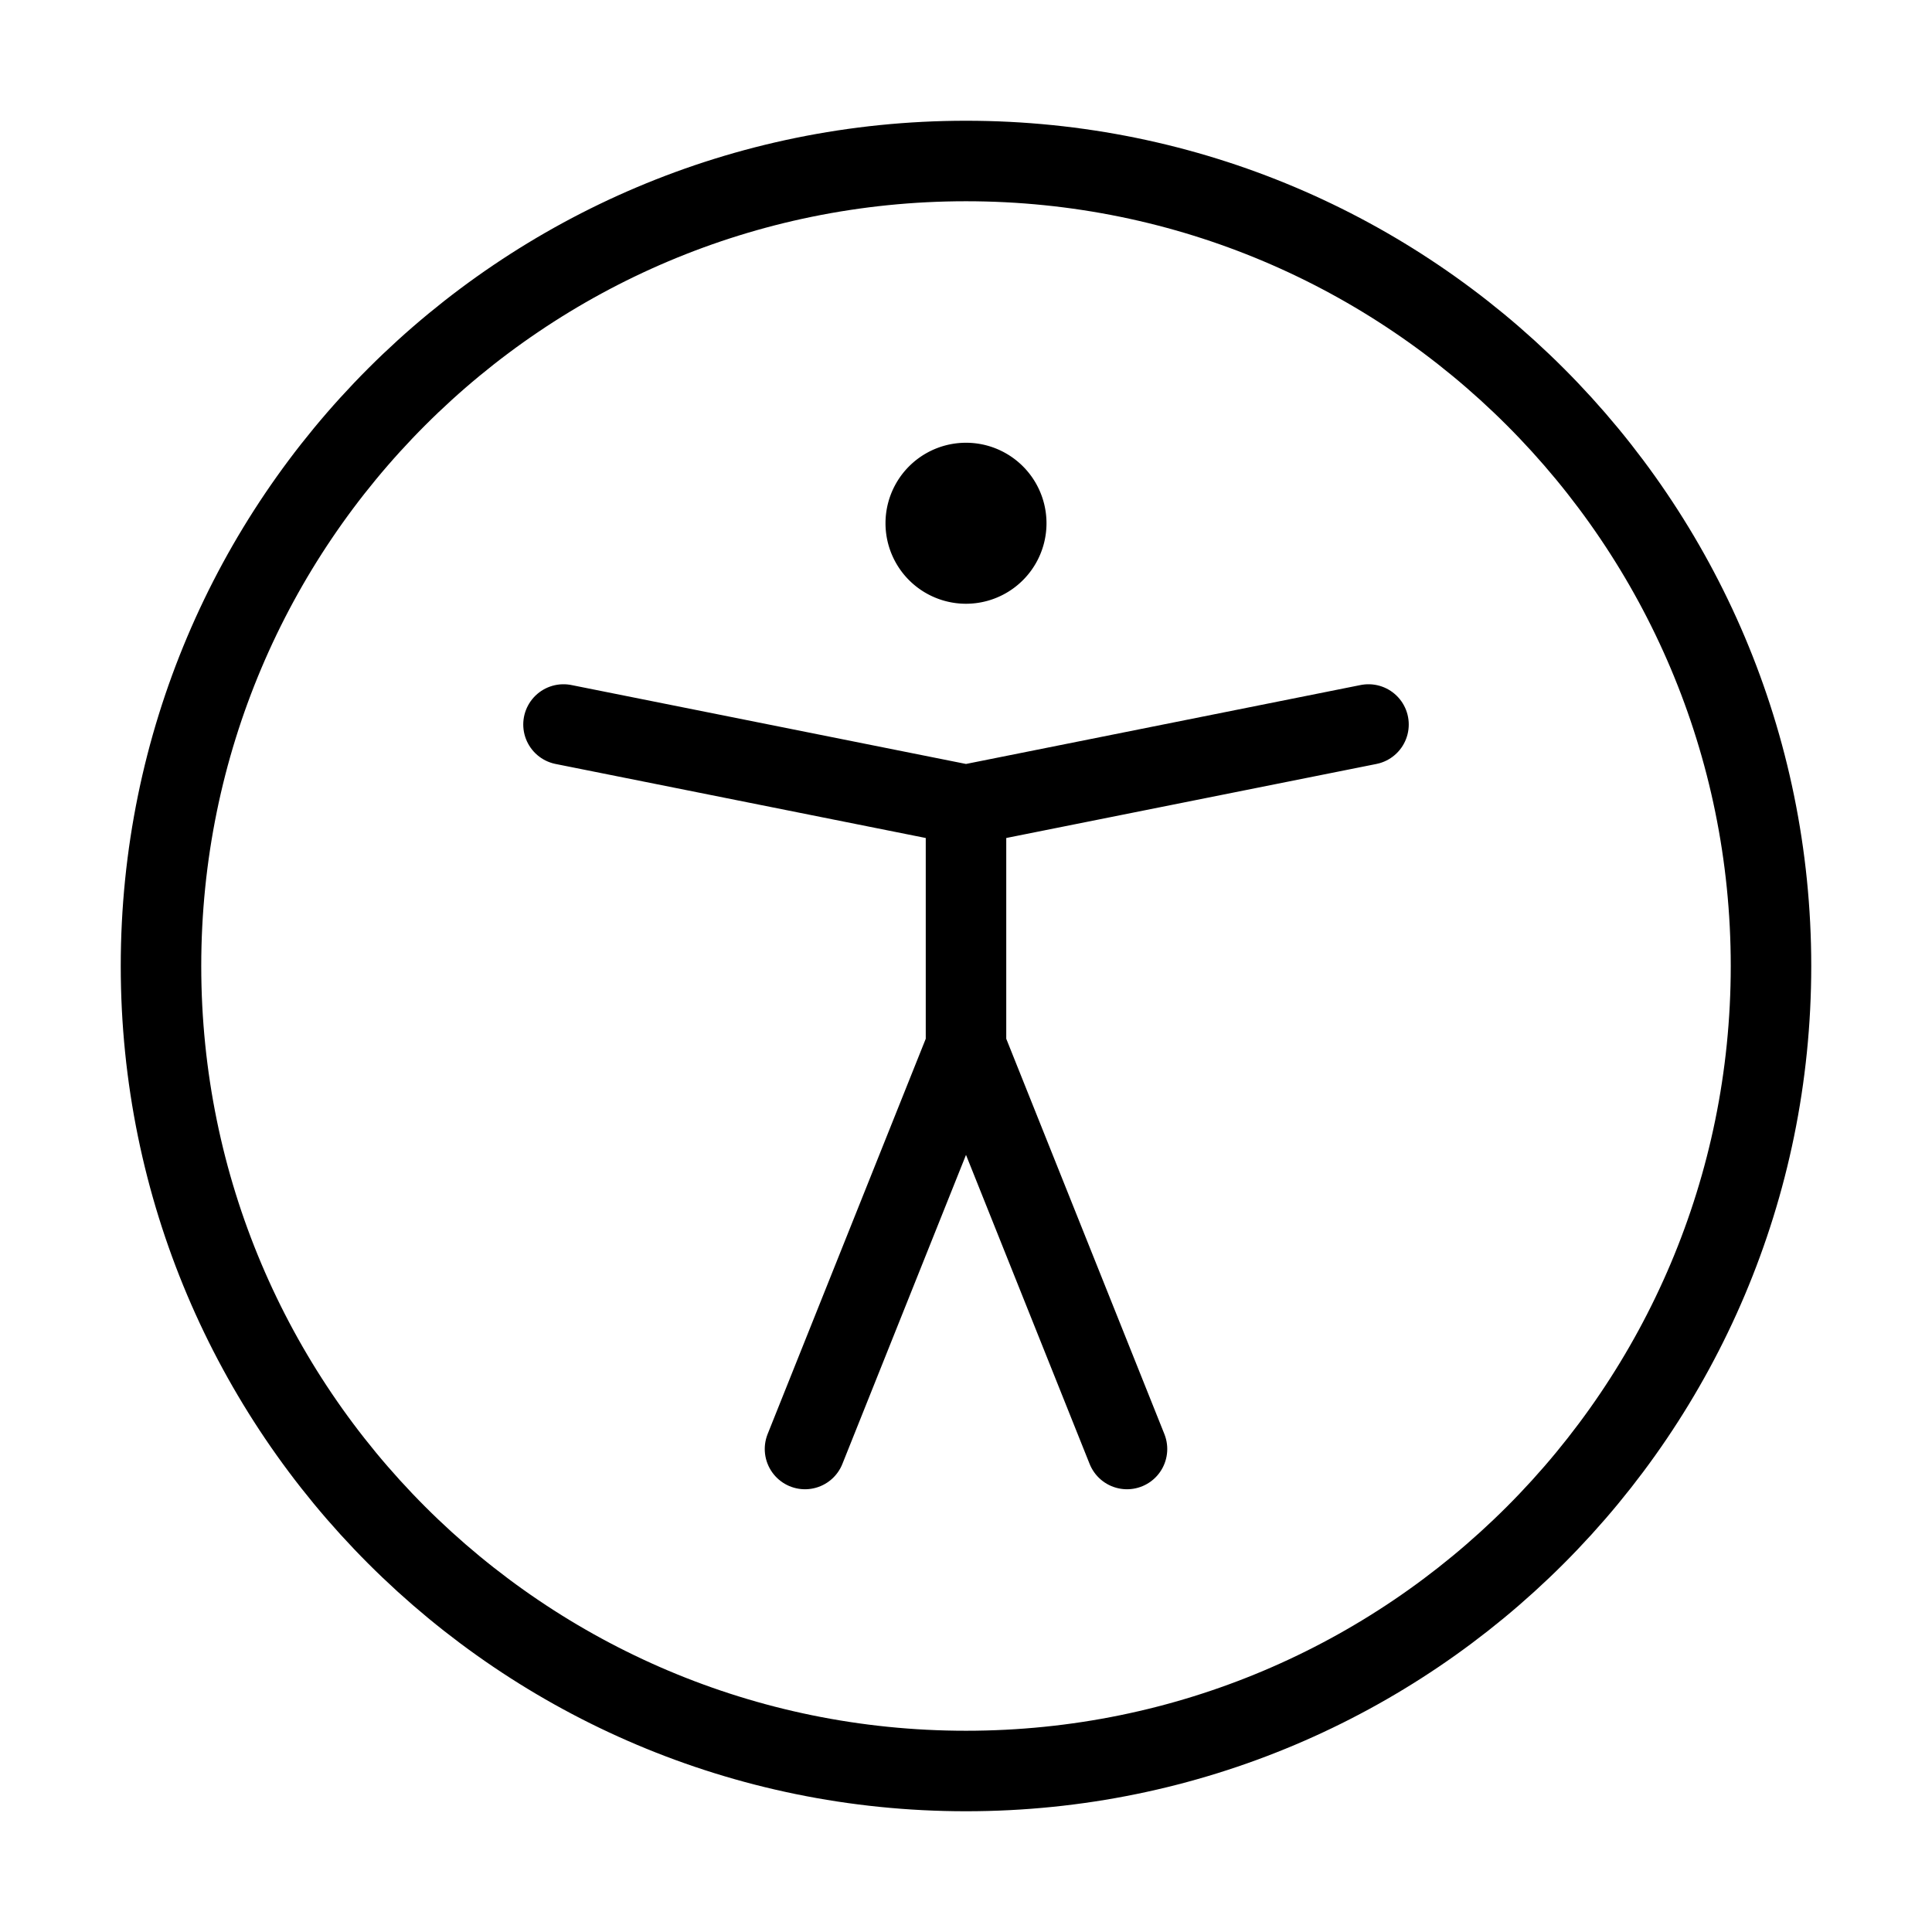 <svg width="32" height="32" fill="none" stroke="currentColor" stroke-linecap="round" stroke-linejoin="round" stroke-width="1" viewBox="0 0 24 24" xmlns="http://www.w3.org/2000/svg">
   <path d="M12 22c5.523 0 10-4.477 10-10S17.523 2 12 2 2 6.477 2 12s4.477 10 10 10Z"></path>
   <path d="m12 13 2 5M7 9l5 1-5-1Zm10 0-5 1 5-1Zm-5 1v3-3Zm0 3-2 5 2-5Z"></path>
   <path fill="currentColor" d="M12 7a.5.5 0 1 1 0-1 .5.5 0 0 1 0 1Z"></path>
</svg>